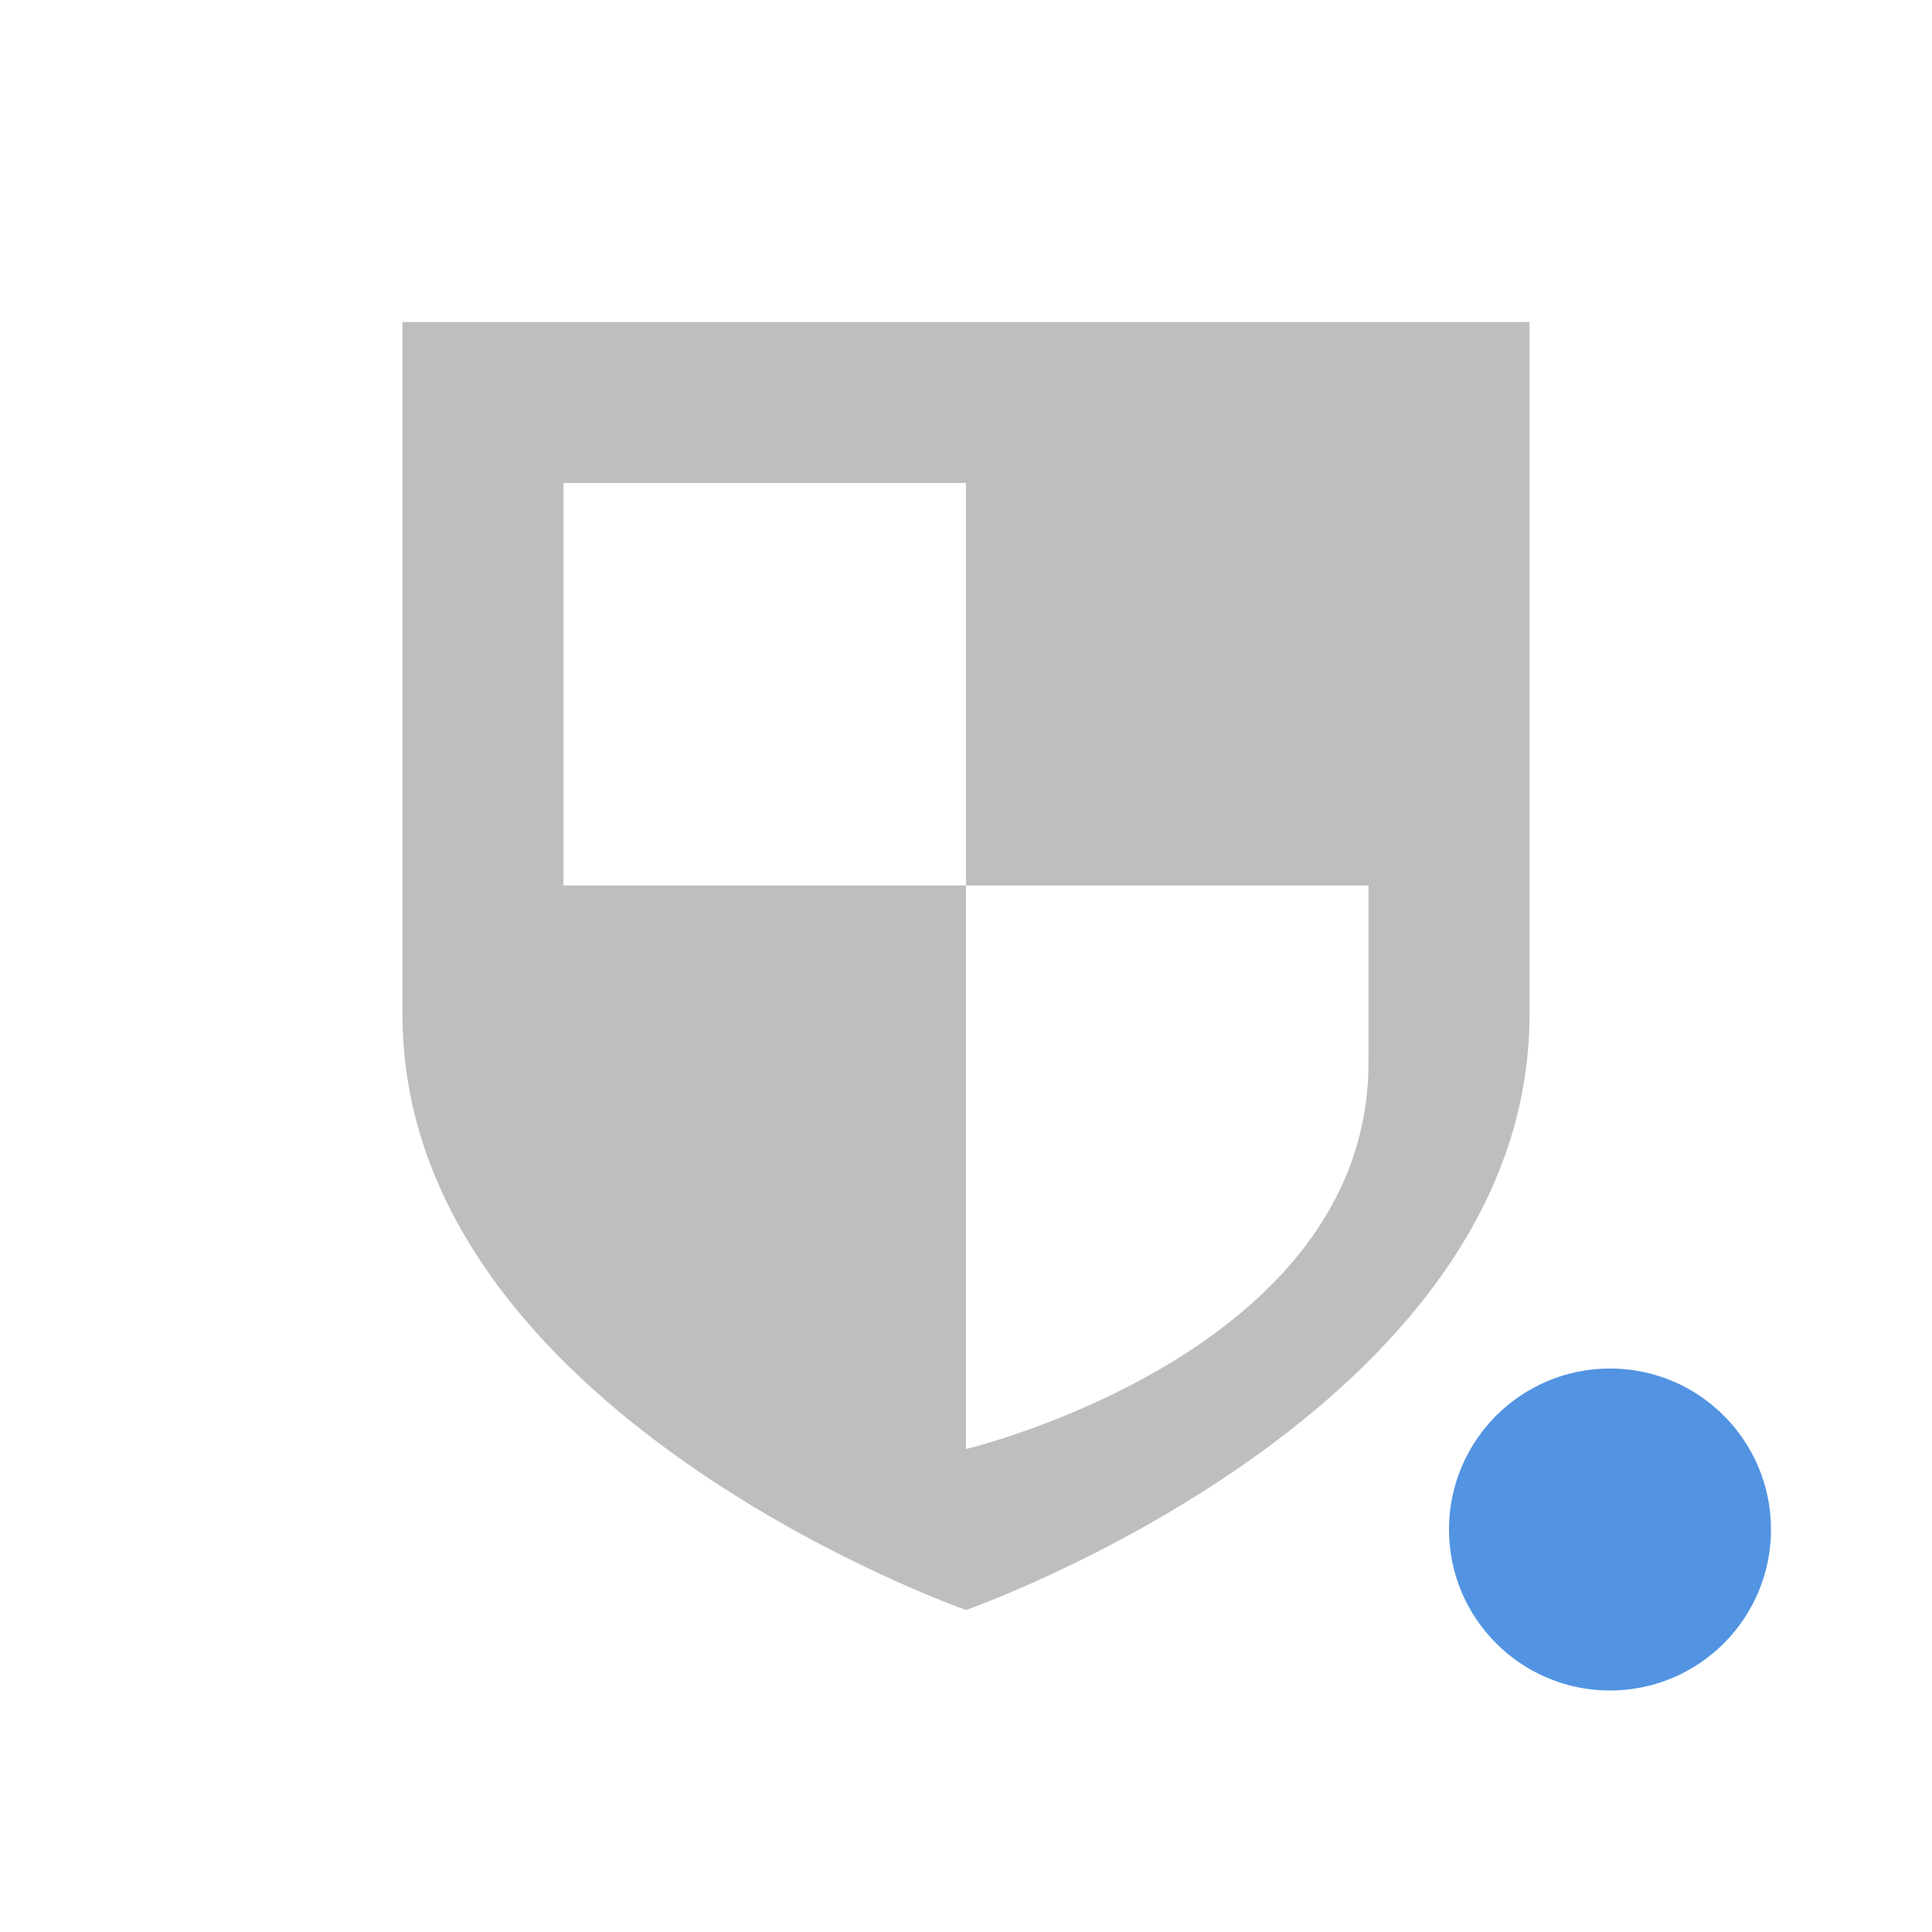 <svg xmlns="http://www.w3.org/2000/svg" width="24" height="24"><path d="M5 4v8.604C5 17.55 12 20 12 20s7-2.449 7-7.396V4H5zm2 2h5v5h5v2.2c0 3.612-5 4.8-5 4.8v-7H7V6z" fill="currentColor" color="#bebebe"/><circle cx="20" cy="19" r="2" fill="currentColor" color="#5294e2"/></svg>